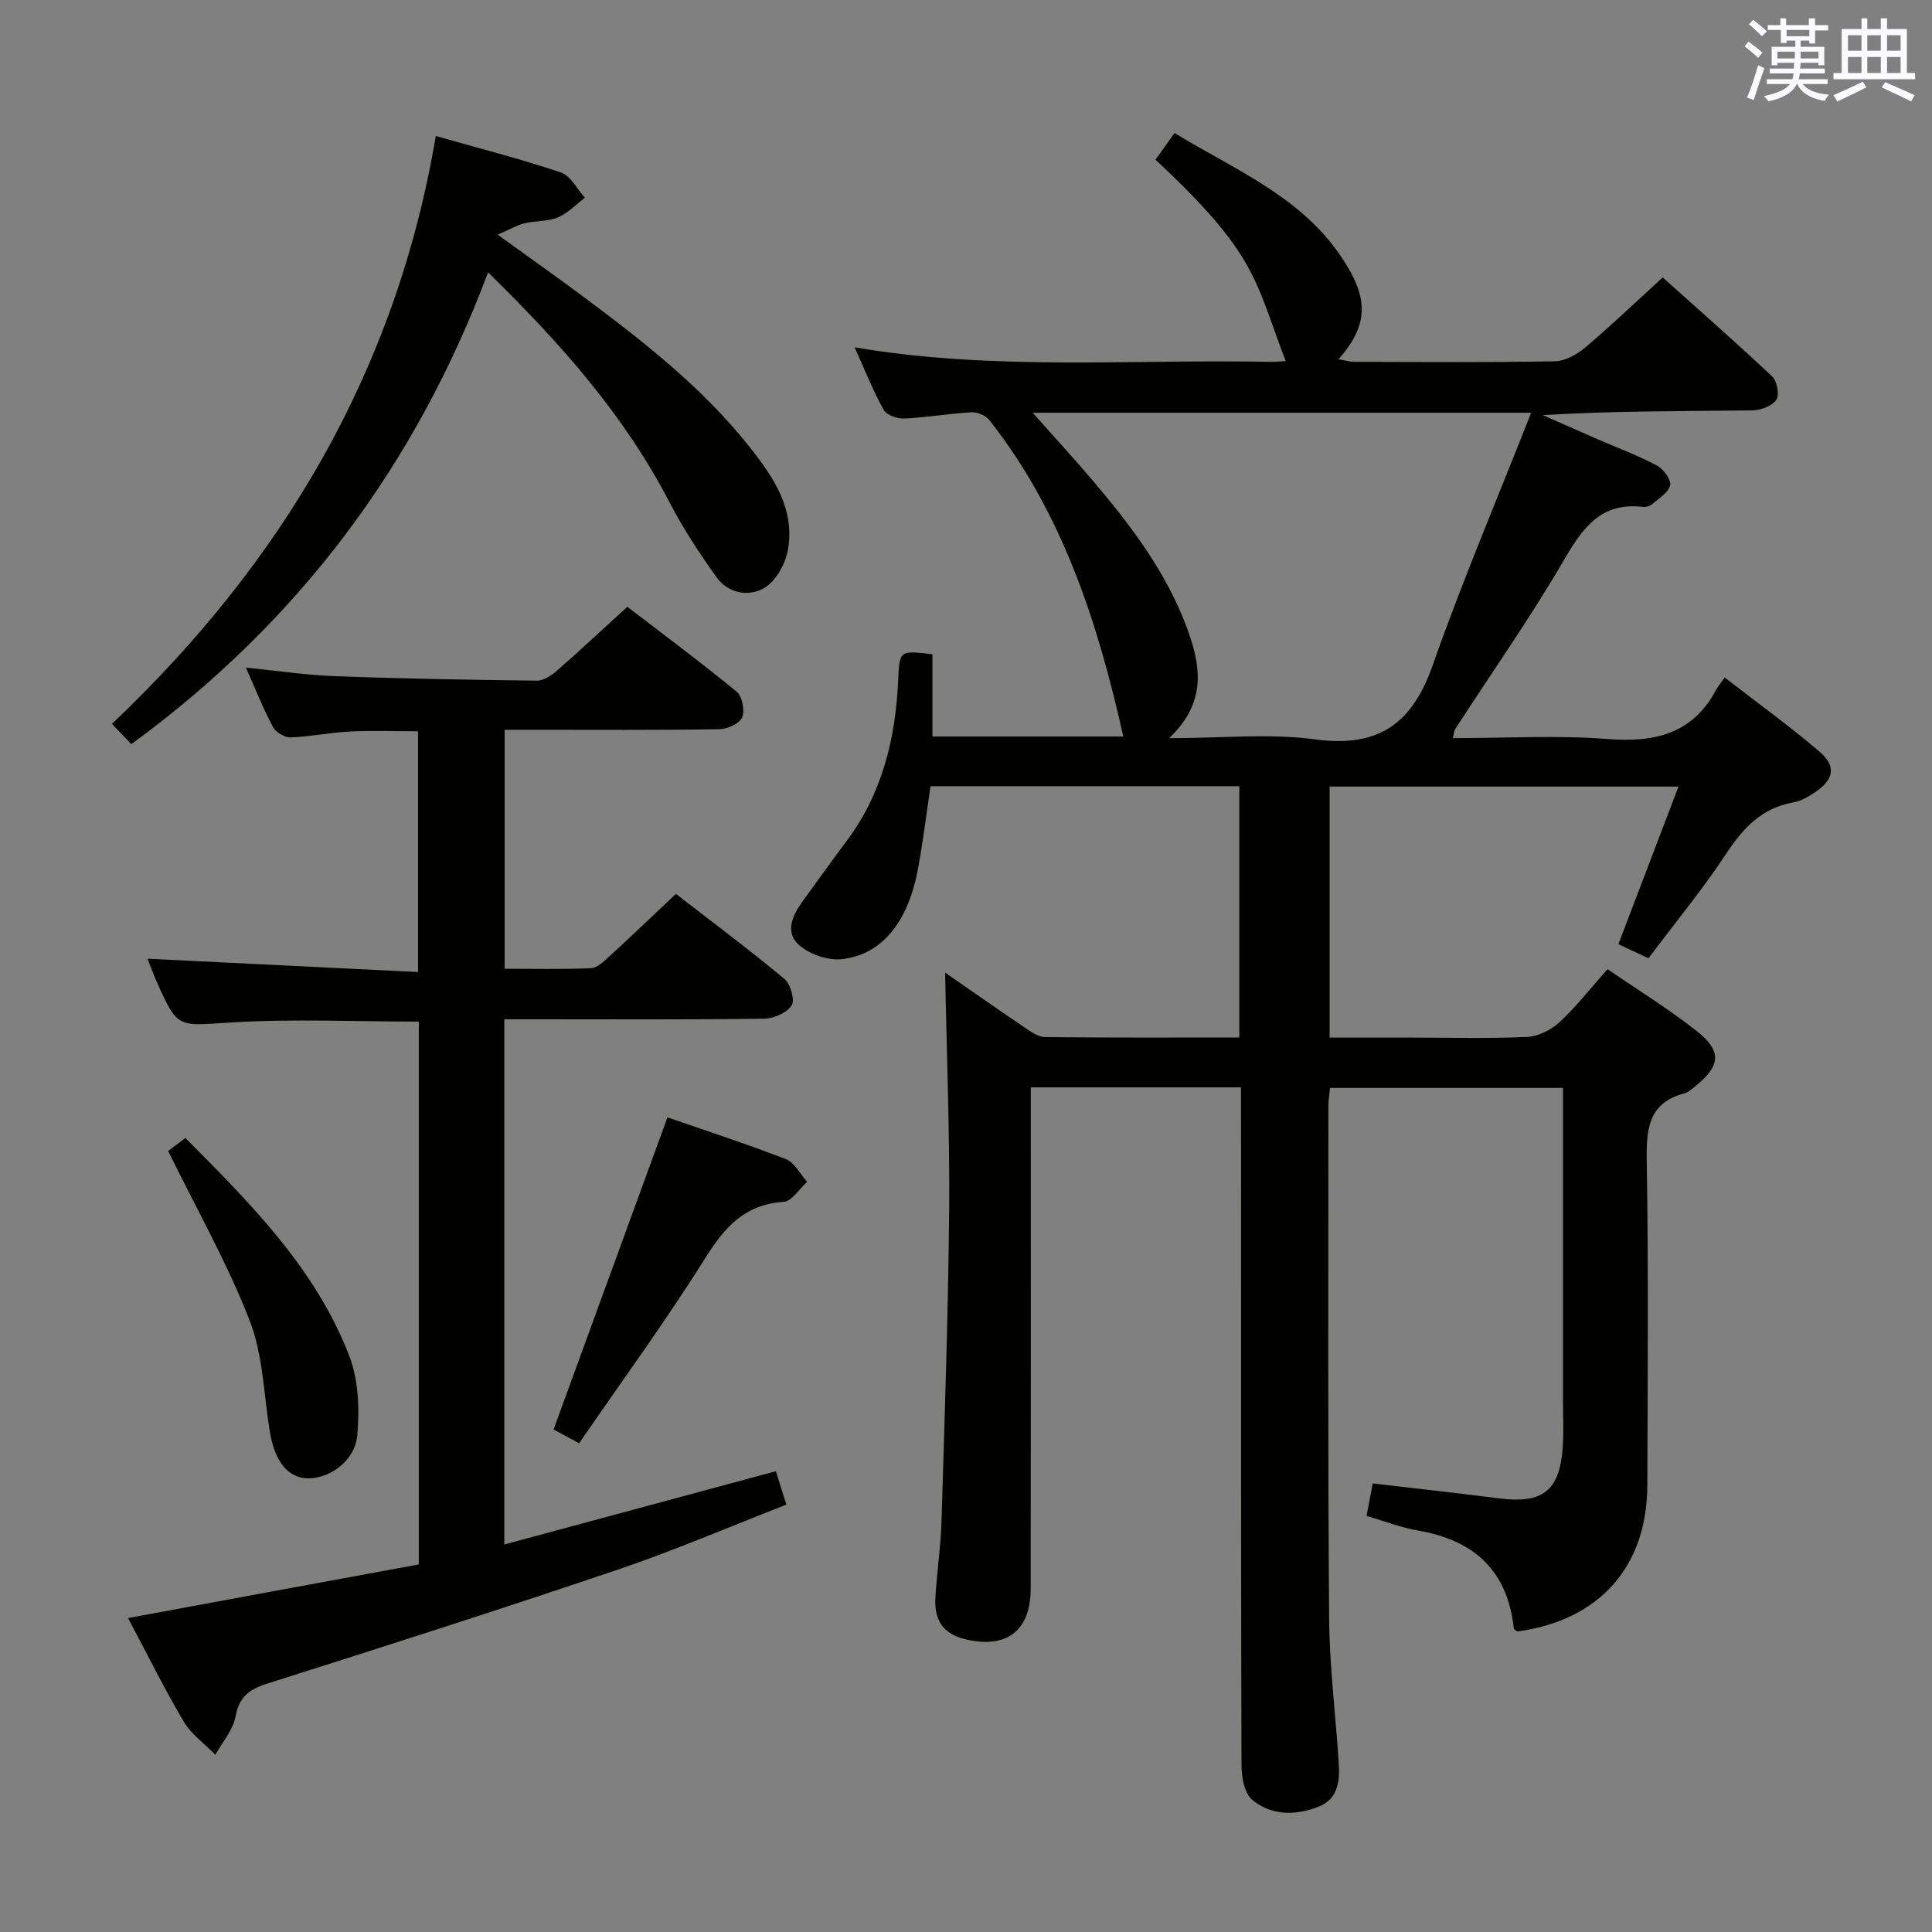 <svg enable-background="new 0 0 400 400" viewBox="0 0 400 400" xmlns="http://www.w3.org/2000/svg"><rect x="0" y="0" width="400" height="400" fill="#808080" stroke="none"/><g fill="#010100"><path d="m256.93 225.13c-14.75 0-28.72 0-43.52 0v5.87c0 32.66.03 65.32-.02 97.98-.01 8.81-5.2 12.51-13.74 10.35-4.62-1.16-6.22-4.18-5.99-8.45.29-5.31 1.11-10.59 1.27-15.9.64-21.45 1.39-42.9 1.58-64.35.14-16.26-.52-32.52-.83-49.26 5.42 3.75 10.82 7.55 16.29 11.25 1.34.9 2.9 2.07 4.38 2.09 13.3.16 26.6.09 40.24.09 0-17.49 0-34.57 0-52.02-21.19 0-42.43 0-63.93 0-.87 5.77-1.56 11.5-2.61 17.16-2.04 11.01-7.55 17.84-15.9 18.65-2.87.28-6.65-1.06-8.8-3-2.88-2.59-1.26-6.13.83-9 3.04-4.16 6.03-8.36 9.12-12.49 7.36-9.84 10.1-21.16 10.65-33.17.29-6.29.23-6.29 7.1-5.47v17.03h39.52c-5.24-23.42-12.51-46.17-27.72-65.5-.75-.96-2.49-1.7-3.72-1.63-4.64.26-9.24 1.08-13.88 1.29-1.44.07-3.68-.7-4.29-1.79-2.22-3.99-3.91-8.27-6.02-12.95 29.03 4.93 57.71 2.41 86.28 3.01.97.02 1.94-.1 2.97-.17-6.52-17.02-5.87-22-26.96-41.69 1.16-1.63 2.37-3.32 3.94-5.52 12.15 7.42 25.53 12.85 33.96 24.82 6.33 9 6.48 14.65-.01 22.02 1.28.21 2.29.52 3.3.53 13.83.03 27.66.15 41.49-.11 2.14-.04 4.59-1.41 6.31-2.86 5.33-4.51 10.38-9.35 16.02-14.5 7.02 6.29 14.98 13.27 22.68 20.51 1.02.96 1.55 3.87.85 4.84-.92 1.29-3.26 2.16-5 2.18-14.32.17-28.65.09-43.34.97 3.76 1.66 7.51 3.33 11.28 4.97 4.11 1.79 8.34 3.35 12.29 5.44 1.36.72 3.03 2.94 2.79 4.1-.32 1.52-2.35 2.73-3.75 3.95-.45.39-1.28.62-1.88.55-8.5-1.03-12.33 4.08-16.2 10.73-7.01 12.06-15.06 23.51-22.66 35.23-.24.37-.25.89-.51 1.91 10.86 0 21.5-.63 32.03.18 9.78.76 17.61-1.03 22.51-10.22.39-.73.95-1.37 1.75-2.51 6.85 5.31 13.42 10.05 19.56 15.29 3.6 3.06 3.08 5.85-.87 8.48-1.36.91-2.91 1.81-4.48 2.09-6.57 1.15-10.42 5.34-13.95 10.69-4.84 7.34-10.47 14.16-16.04 21.58-2.17-1.02-4.07-1.91-6.23-2.92 4.1-10.75 8.15-21.35 12.45-32.63-24.59 0-48.28 0-72.24 0v51.97h16.92c8 0 16.01.23 23.99-.14 2.3-.11 4.97-1.45 6.7-3.05 3.5-3.26 6.47-7.08 9.93-10.98 6.3 4.33 12.69 8.25 18.53 12.87 5.18 4.1 4.86 7.13-.19 11.23-.77.63-1.57 1.39-2.48 1.63-7.27 1.97-7.84 7.14-7.74 13.68.36 22.49.2 44.99.12 67.49-.06 16.89-9.99 27.95-26.92 30.23-.25-.21-.69-.4-.72-.63-1.29-11.97-8.23-18.27-19.81-20.26-3.54-.61-6.96-1.95-10.68-3.04.45-2.33.84-4.39 1.28-6.72 8.83 1.04 17.51 1.99 26.18 3.09 8.94 1.14 12.47-1.51 13.14-10.37.25-3.31.07-6.66.07-9.99 0-19.66 0-39.33 0-58.99 0-1.8 0-3.6 0-5.63-16.32 0-32.09 0-48.23 0-.12 1.23-.34 2.49-.34 3.75 0 35.33-.12 70.65.15 105.98.07 9.96 1.33 19.9 1.98 29.86.25 3.8-.02 7.6-4.2 9.24-4.74 1.86-9.77 1.86-13.71-1.45-1.63-1.37-2.21-4.71-2.21-7.16-.13-39.66-.09-79.32-.09-118.98-.02-6.96-.02-13.92-.02-21.35zm-14.89-72.3c10.99 0 20.77-1.03 30.23.25 13.03 1.76 20.05-3.14 24.32-15.26 6.14-17.45 13.39-34.51 20.42-52.37-35.24 0-68.88 0-103.21 0 4.44 5 8.48 9.37 12.33 13.91 7.87 9.28 15.25 18.93 19.55 30.48 2.89 7.73 4.34 15.49-3.64 22.99z"/><path d="m86.71 323.9c0-38.08 0-75.2 0-112.39-13.15 0-26.12-.61-39.01.19-10.91.67-10.87 1.39-15.25-8.43-.67-1.5-1.22-3.05-1.9-4.78 18.71.92 37.14 1.83 56 2.76 0-17.16 0-33.23 0-49.85-4.54 0-9.29-.18-14.02.05-4.14.2-8.25 1.07-12.38 1.22-1.22.04-3.06-1.06-3.64-2.16-2.02-3.8-3.61-7.82-5.6-12.29 6.39.64 12.35 1.54 18.33 1.77 13.97.52 27.95.77 41.93.93 1.39.02 3-1.08 4.14-2.07 4.76-4.16 9.39-8.49 14.57-13.22 6.98 5.35 14.96 11.29 22.64 17.58 1.16.95 1.74 3.94 1.12 5.33-.57 1.3-3.09 2.41-4.77 2.44-12.83.2-25.66.11-38.5.11-1.82 0-3.65 0-5.89 0v49.48c5.96 0 11.92.13 17.86-.11 1.25-.05 2.59-1.32 3.65-2.29 4.54-4.16 8.98-8.41 13.95-13.1 7.15 5.54 14.97 11.38 22.47 17.61 1.27 1.05 2.21 4.4 1.49 5.49-1.01 1.54-3.71 2.71-5.7 2.74-15.5.22-31 .12-46.5.12-2.31 0-4.63 0-7.29 0v108.74c18.79-5.07 37.37-10.08 56.22-15.17.67 2.12 1.3 4.11 2.18 6.92-11.86 4.61-23.29 9.53-35.03 13.5-24.07 8.15-48.28 15.89-72.5 23.57-3.74 1.19-5.78 2.76-6.53 6.83-.52 2.79-2.71 5.26-4.16 7.88-2.22-2.26-4.97-4.21-6.54-6.85-4.04-6.83-7.56-13.96-11.54-21.45 20.39-3.78 40.2-7.42 60.2-11.1z"/><path d="m90.23 28.16c9.07 2.58 17.59 4.75 25.9 7.55 2.02.68 3.34 3.43 4.97 5.23-1.86 1.4-3.54 3.21-5.62 4.08s-4.59.65-6.84 1.2c-1.57.38-3.03 1.26-5.6 2.37 6.67 4.82 12.31 8.8 17.84 12.92 12.43 9.26 24.63 18.8 34.33 31.05 4.92 6.21 9.43 12.85 7.92 21.28-.52 2.89-2.46 6.43-4.84 7.86-3.15 1.9-7.47 1.24-9.9-2.15-3.56-4.96-6.95-10.12-9.76-15.53-9.32-17.98-22.46-32.85-37.58-47.63-15.03 40.08-39.37 72.46-73.86 97.68-1.15-1.2-2.45-2.56-4.01-4.2 35.23-33.43 58.8-72.99 67.05-121.71z"/><path d="m119.9 298.81c-2.61-1.41-4.19-2.26-5.29-2.85 7.88-21.6 15.69-43 23.58-64.62 7.71 2.67 16.21 5.43 24.53 8.65 1.8.7 2.94 3.09 4.39 4.7-1.62 1.44-3.17 4.03-4.88 4.14-8.06.54-12.22 5.25-16.26 11.71-8.09 12.93-17.14 25.27-26.07 38.27z"/><path d="m34.81 238.3c.61-.46 1.91-1.44 3.57-2.69 13.51 13.58 26.98 27.03 33.95 45.16 1.91 4.98 2.12 11 1.64 16.41-.47 5.36-5.9 9.11-10.49 8.88-4.01-.2-6.64-3.64-7.63-9.73-1.25-7.69-1.4-15.84-4.17-22.95-4.6-11.83-10.93-22.98-16.87-35.08z"/></g><path d="m361.2 9.6.8-1c.9.7 1.9 1.4 2.9 2.3l-.9 1.1c-1-1-2-1.8-2.8-2.4zm.5 10.6c.9-2.1 1.6-4.3 2.3-6.7.4.2.8.4 1.3.6-.7 2.1-1.5 4.3-2.2 6.6zm.4-15.2.9-.9c1 .8 2 1.6 2.8 2.4l-1 1c-.9-.9-1.8-1.7-2.7-2.5zm12.5-1.2h1.2v1.4h2.7v1.1h-2.7v2.7h-1.2v-.6h-1.8v1.3h4.9v3.8h-1.2v-.5h-3.7c0 .4-.1.9-.1 1.2h5.1v1h-5.2c0 .5-.1.9-.2 1.2h6v1h-5.2c1.1 1.3 2.9 2 5.5 2.2-.4.4-.7.8-.9 1.3-2.9-.5-4.8-1.6-5.7-3.5h-.1c-.8 1.7-2.7 2.9-5.9 3.6-.2-.4-.6-.8-.9-1.1 2.8-.6 4.6-1.4 5.4-2.5h-4.8v-1h5.3c.1-.3.2-.7.2-1.2h-4.9v-1h5c0-.4 0-.8.1-1.2h-3.5v.5h-1.2v-3.8h4.9v-1.3h-1.8v.5h-1.2v-2.7h-2.7v-1h2.6v-1.4h1.2v1.4h4.7v-1.4zm-6.6 8.3h3.6c0-.4 0-.9 0-1.4h-3.6zm1.9-4.6h4.7v-1.3h-4.7zm6.6 3.2h-3.7v1.4h3.7z" fill="#fbfafc"/><path d="m385.3 3.8h1.3v2.2h2.8v-2.2h1.3v2.2h4.1v9.1h1.7v1.3h-16.9v-1.3h1.7v-9.1h4.1v-2.2zm.4 13.1.7 1.2c-1.8.9-3.8 1.9-6 2.9-.2-.4-.5-.8-.8-1.3 2.3-1 4.3-1.9 6.1-2.8zm-3.1-6.4h2.8v-3.2h-2.8zm0 4.6h2.8v-3.3h-2.8zm4-4.6h2.8v-3.2h-2.8zm0 4.6h2.8v-3.3h-2.8zm3.7 1.9c2.1.9 4.1 1.8 6.1 2.7l-.7 1.3c-2.2-1.1-4.2-2-6.1-2.9zm3.2-9.7h-2.8v3.2h2.8zm-2.8 7.8h2.8v-3.3h-2.8z" fill="#fbfafc"/></svg>